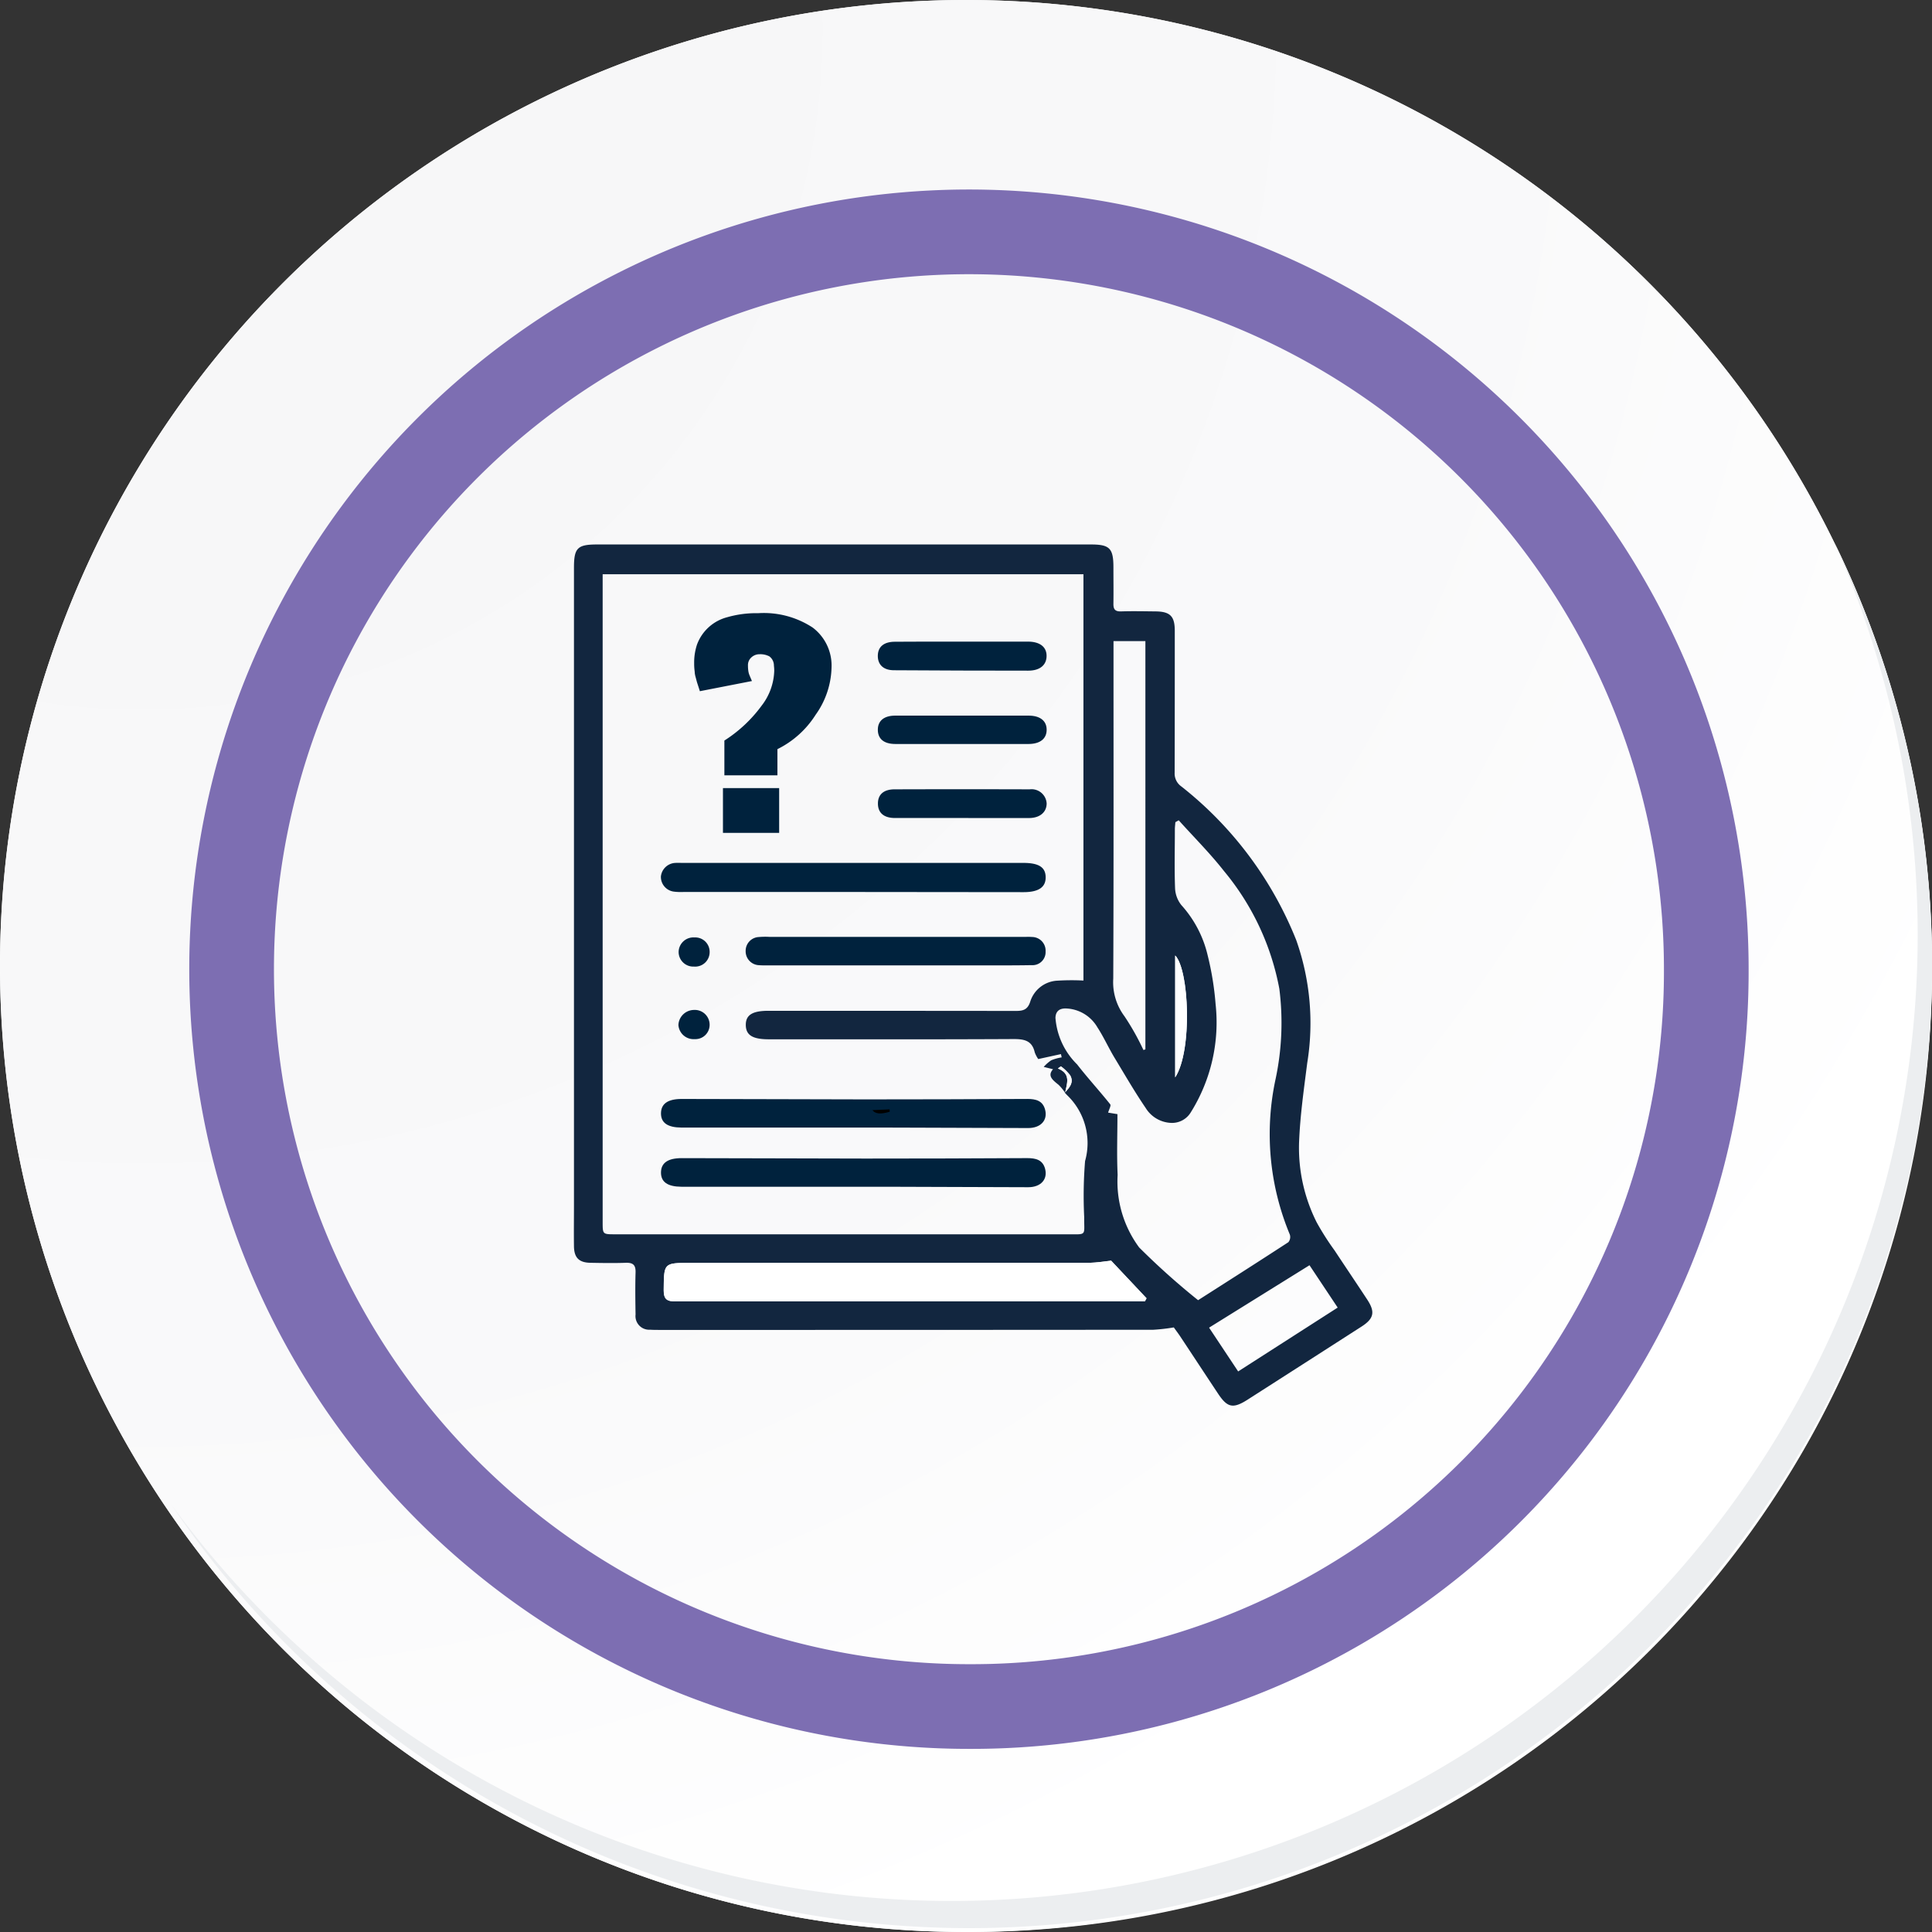 <svg id="Grupo_64237" data-name="Grupo 64237" xmlns="http://www.w3.org/2000/svg" xmlns:xlink="http://www.w3.org/1999/xlink" width="91.25" height="91.25" viewBox="0 0 91.25 91.25">
  <rect x="0" y="0" width="91.25" height="91.25" fill="#333333" stroke="none"/>
  <defs>
    <radialGradient id="radial-gradient" cx="0.076" cy="0.019" r="1.465" gradientTransform="translate(0.001)" gradientUnits="objectBoundingBox">
      <stop offset="0" stop-color="#f6f6f7"/>
      <stop offset="0.477" stop-color="#f9f9fa"/>
      <stop offset="0.715" stop-color="#fff"/>
    </radialGradient>
  </defs>
  <g id="Grupo_18531" data-name="Grupo 18531" transform="translate(0 0)">
    <g id="Grupo_18423" data-name="Grupo 18423">
      <g id="Grupo_18421" data-name="Grupo 18421">
        <g id="Grupo_18420" data-name="Grupo 18420">
          <g id="Grupo_18419" data-name="Grupo 18419">
            <path id="Trazado_40936" data-name="Trazado 40936" d="M285.873,2191.345a45.625,45.625,0,1,1-45.624-45.624A45.624,45.624,0,0,1,285.873,2191.345Z" transform="translate(-194.623 -2145.721)" fill="#fff"/>
          </g>
        </g>
      </g>
      <path id="Trazado_40937" data-name="Trazado 40937" d="M285.561,2191.005a45.624,45.624,0,1,0-45.624,45.626A45.444,45.444,0,0,0,285.561,2191.005Z" transform="translate(-194.311 -2145.382)" fill="url(#radial-gradient)"/>
      <path id="Trazado_40938" data-name="Trazado 40938" d="M272.05,2188.31a34.825,34.825,0,1,0-34.825,34.825A34.7,34.7,0,0,0,272.05,2188.31Z" transform="translate(-191.461 -2142.534)" fill="none" stroke="#7d6eb2" stroke-miterlimit="10" stroke-width="4"/>
      <g id="Grupo_18422" data-name="Grupo 18422" transform="translate(8.083 25.615)">
        <path id="Trazado_40939" data-name="Trazado 40939" d="M279.1,2164.488a45.63,45.63,0,0,1-78.554,45.436,45.485,45.485,0,0,0,78.554-45.436Z" transform="translate(-200.545 -2164.488)" fill="#eceef0"/>
      </g>
    </g>
  </g>
  <g id="Grupo_22578" data-name="Grupo 22578" transform="translate(22.063 23.808)">
    <g id="Grupo_64239" data-name="Grupo 64239" transform="translate(5.045 1.905)">
      <path id="Trazado_114962" data-name="Trazado 114962" d="M-1053.656,1369.085a9.029,9.029,0,0,1-.968.111q-11.682.009-23.364.007c-.135,0-.271,0-.405-.01a.645.645,0,0,1-.685-.719c-.011-.66-.02-1.321,0-1.98.013-.363-.124-.474-.471-.461-.554.02-1.11.01-1.666,0-.535-.011-.764-.242-.772-.776-.009-.66,0-1.32,0-1.98q0-15.036,0-30.071c0-.937.164-1.1,1.094-1.1h23.319c.89,0,1.066.179,1.066,1.084,0,.57.008,1.14,0,1.71-.005.264.076.376.36.367.539-.018,1.08-.005,1.62,0,.7.005.917.227.918.913,0,2.236,0,4.472-.006,6.707a.742.742,0,0,0,.31.643,17.464,17.464,0,0,1,5.433,7.264,11.75,11.75,0,0,1,.519,5.8c-.159,1.247-.338,2.5-.386,3.751a7.826,7.826,0,0,0,.836,3.785,12.66,12.66,0,0,0,.844,1.323c.512.776,1.033,1.546,1.543,2.323.38.58.312.893-.272,1.269q-2.687,1.727-5.377,3.449c-.689.441-.958.386-1.4-.281-.606-.911-1.206-1.827-1.811-2.739C-1053.478,1369.328-1053.585,1369.186-1053.656,1369.085Zm-5.131-11.078a2.362,2.362,0,0,0-.309-.378c-.27-.22-.549-.418-.264-.739l-.441-.109a1.917,1.917,0,0,1,.357-.314,2.344,2.344,0,0,1,.492-.137l-.035-.154-1.072.234a1.4,1.4,0,0,1-.165-.316c-.13-.575-.518-.631-1.034-.628-3.841.02-7.683.011-11.525.011-.776,0-1.09-.2-1.088-.688,0-.463.32-.658,1.065-.658q5.852,0,11.7.006c.337,0,.543-.061.665-.425a1.416,1.416,0,0,1,1.223-1,11.024,11.024,0,0,1,1.294-.01v-19.191h-22.708v.658q0,14.969,0,29.937c0,.582,0,.581.594.581h21.339c.967,0,.8.088.811-.809a20.252,20.252,0,0,1,.041-2.651,3.131,3.131,0,0,0-.837-3.1,1.756,1.756,0,0,1-.121-.13c.217-.236.448-.486.246-.825a2.217,2.217,0,0,0-.431-.415l-.142.1C-1058.49,1357.114-1058.714,1357.578-1058.788,1358.007Zm5.363-12.874-.158.089c-.008.113-.024.226-.024.339,0,.93-.026,1.861.01,2.79a1.361,1.361,0,0,0,.3.791,5.349,5.349,0,0,1,1.238,2.365,14.059,14.059,0,0,1,.375,2.3,8.011,8.011,0,0,1-1.17,5.118,1.034,1.034,0,0,1-.939.5,1.478,1.478,0,0,1-1.193-.705c-.53-.778-1-1.594-1.488-2.4-.276-.463-.5-.961-.792-1.409a1.787,1.787,0,0,0-1.481-.89c-.322-.01-.49.141-.5.442a3.445,3.445,0,0,0,1.023,2.2c.5.644,1.055,1.247,1.565,1.886.047.059-.059.241-.1.391l.44.072c0,.96-.037,1.917.009,2.87a5.228,5.228,0,0,0,1.017,3.427,34.408,34.408,0,0,0,2.783,2.49c1.267-.809,2.77-1.765,4.263-2.738a.388.388,0,0,0,.07-.361,12.329,12.329,0,0,1-.67-7.36,12.75,12.75,0,0,0,.174-4.25,12.179,12.179,0,0,0-2.611-5.556C-1051.942,1346.693-1052.707,1345.931-1053.425,1345.132Zm-3.192,20.8a10.1,10.1,0,0,1-1.006.1q-9.428.009-18.856.005c-1.276,0-1.257,0-1.27,1.278,0,.442.148.542.566.541q10.846-.018,21.692-.009h.471l.075-.14Zm1.526-9.95.092-.03V1336.67h-1.506v.6c0,5.113.01,10.227-.012,15.34a2.685,2.685,0,0,0,.531,1.781A11.886,11.886,0,0,1-1055.091,1355.982Zm9.174,12.165-1.331-2-4.743,2.948,1.373,2.068Zm-7.674-10.873c.821-1.25.66-5.092,0-5.756Z" transform="translate(1081.988 -1332.103)" fill="#12263f"/>
      <path id="Trazado_114965" data-name="Trazado 114965" d="M-1013.777,1707.768l1.672,1.777-.075.14h-.471q-10.846,0-21.692.009c-.417,0-.57-.1-.566-.541.012-1.278-.006-1.278,1.27-1.278q9.428,0,18.856-.005C-1014.461,1707.869-1014.139,1707.805-1013.777,1707.768Z" transform="translate(1039.148 -1673.94)" fill="#fff"/>
      <path id="Trazado_114968" data-name="Trazado 114968" d="M-766.642,1553.455V1547.7C-765.983,1548.363-765.821,1552.205-766.642,1553.455Z" transform="translate(795.038 -1528.285)" fill="#fff"/>
      <path id="Trazado_114969" data-name="Trazado 114969" d="M-827.808,1607.105l.014.012c.074-.429.3-.893-.341-1.154l.142-.1a2.223,2.223,0,0,1,.431.415C-827.36,1606.62-827.591,1606.869-827.808,1607.105Z" transform="translate(850.994 -1581.214)" fill="#fff"/>
      <path id="Trazado_114971" data-name="Trazado 114971" d="M-1027.281,1500.479h-8.054a2.645,2.645,0,0,1-.448-.017.7.7,0,0,1-.613-.717.717.717,0,0,1,.694-.639c.1-.008.21,0,.315,0h16.109c.734,0,1.053.208,1.055.681s-.341.7-1.048.7Z" transform="translate(1040.503 -1484.063)" fill="#00223d"/>
      <path id="Trazado_114973" data-name="Trazado 114973" d="M-1027.285,1655.344h-8.1c-.654-.005-.968-.226-.964-.675s.322-.677.981-.676c2.893,0,5.786.019,8.679.02q3.821,0,7.643-.021c.392,0,.726.076.839.506.132.5-.208.87-.8.868q-3.15-.009-6.3-.021C-1025.965,1655.342-1026.625,1655.344-1027.285,1655.344Z" transform="translate(1040.46 -1625.006)" fill="#00223d"/>
      <path id="Trazado_114981" data-name="Trazado 114981" d="M-1027.285,1655.344h-8.1c-.654-.005-.968-.226-.964-.675s.322-.677.981-.676c2.893,0,5.786.019,8.679.02q3.821,0,7.643-.021c.392,0,.726.076.839.506.132.5-.208.87-.8.868q-3.15-.009-6.3-.021C-1025.965,1655.342-1026.625,1655.344-1027.285,1655.344Z" transform="translate(1040.46 -1627.801)" fill="#00223d"/>
      <path id="Trazado_114974" data-name="Trazado 114974" d="M-984.851,1539.253h-5.941c-.165,0-.331.006-.495-.008a.656.656,0,0,1-.64-.677.651.651,0,0,1,.621-.653,3.568,3.568,0,0,1,.494-.008h12.152a2.646,2.646,0,0,1,.27.006.645.645,0,0,1,.629.682.617.617,0,0,1-.655.648c-.885.016-1.77.01-2.655.01Q-982.96,1539.255-984.851,1539.253Z" transform="translate(1000.037 -1519.371)" fill="#00223d"/>
      <path id="Trazado_114975" data-name="Trazado 114975" d="M-918.593,1383.072q1.551,0,3.1,0c.561,0,.882.248.882.672s-.3.7-.871.7q-3.169,0-6.338-.02c-.5,0-.769-.267-.762-.69s.29-.653.8-.656C-920.72,1383.068-919.656,1383.073-918.593,1383.072Z" transform="translate(936.934 -1378.481)" fill="#00223d"/>
      <path id="Trazado_114976" data-name="Trazado 114976" d="M-918.583,1461.862c-1.049,0-2.1,0-3.147,0-.531,0-.811-.247-.807-.689,0-.42.272-.664.785-.665q3.191-.01,6.383,0a.713.713,0,0,1,.8.665c0,.412-.318.688-.825.69C-916.456,1461.866-917.519,1461.863-918.583,1461.862Z" transform="translate(936.895 -1448.94)" fill="#00223d"/>
      <path id="Trazado_114977" data-name="Trazado 114977" d="M-918.62,1423.205c-1.049,0-2.1,0-3.146,0-.539,0-.825-.238-.828-.667s.292-.672.824-.673q3.146,0,6.291,0c.54,0,.848.239.858.646.011.438-.3.692-.854.694C-916.523,1423.208-917.571,1423.206-918.62,1423.205Z" transform="translate(936.947 -1413.779)" fill="#00223d"/>
      <path id="Trazado_114978" data-name="Trazado 114978" d="M-1026.355,1539.659a.692.692,0,0,1-.724-.7.7.7,0,0,1,.748-.676.682.682,0,0,1,.717.7A.684.684,0,0,1-1026.355,1539.659Z" transform="translate(1032.023 -1519.72)" fill="#00223d"/>
      <path id="Trazado_114979" data-name="Trazado 114979" d="M-1025.726,1576.98a.675.675,0,0,1-.709.7.718.718,0,0,1-.765-.666.742.742,0,0,1,.728-.712A.7.7,0,0,1-1025.726,1576.98Z" transform="translate(1032.134 -1554.314)" fill="#00223d"/>
      <path id="Trazado_114980" data-name="Trazado 114980" d="M-925.661,1628.462l.832-.038.005.113c-.445.131-.695.1-.825-.089Z" transform="translate(939.738 -1601.741)"/>
      <g id="Grupo_64240" data-name="Grupo 64240" transform="translate(9.471 55.478)">
        <g id="Grupo_46366" data-name="Grupo 46366" transform="translate(-3.794 -52.229)">
          <path id="Trazado_96685" data-name="Trazado 96685" d="M484.137,179.436v-1.642a6.508,6.508,0,0,0,1.764-1.654,2.813,2.813,0,0,0,.591-1.643,2,2,0,0,0-.015-.24.537.537,0,0,0-.217-.44.924.924,0,0,0-.456-.1.563.563,0,0,0-.389.147.485.485,0,0,0-.164.387,1.619,1.619,0,0,0,.015.24.908.908,0,0,0,.03.145c.01.031.031.084.063.16s.059.138.079.187l-2.459.48c-.016-.053-.042-.136-.079-.249s-.061-.188-.071-.227l-.048-.181a1.21,1.21,0,0,1-.042-.2c0-.051-.011-.115-.018-.191s-.011-.155-.011-.237v-.049a2.674,2.674,0,0,1,.134-.867,2.075,2.075,0,0,1,1.424-1.292,4.913,4.913,0,0,1,1.461-.191,4.206,4.206,0,0,1,2.576.677,2.246,2.246,0,0,1,.893,1.9,3.983,3.983,0,0,1-.751,2.22,4.477,4.477,0,0,1-1.805,1.624v1.236Zm-.067,2.719v-2.116h2.654v2.116Z" transform="translate(-482.709 -171.779)" fill="#00223d"/>
        </g>
      </g>
    </g>
  </g>
</svg>
